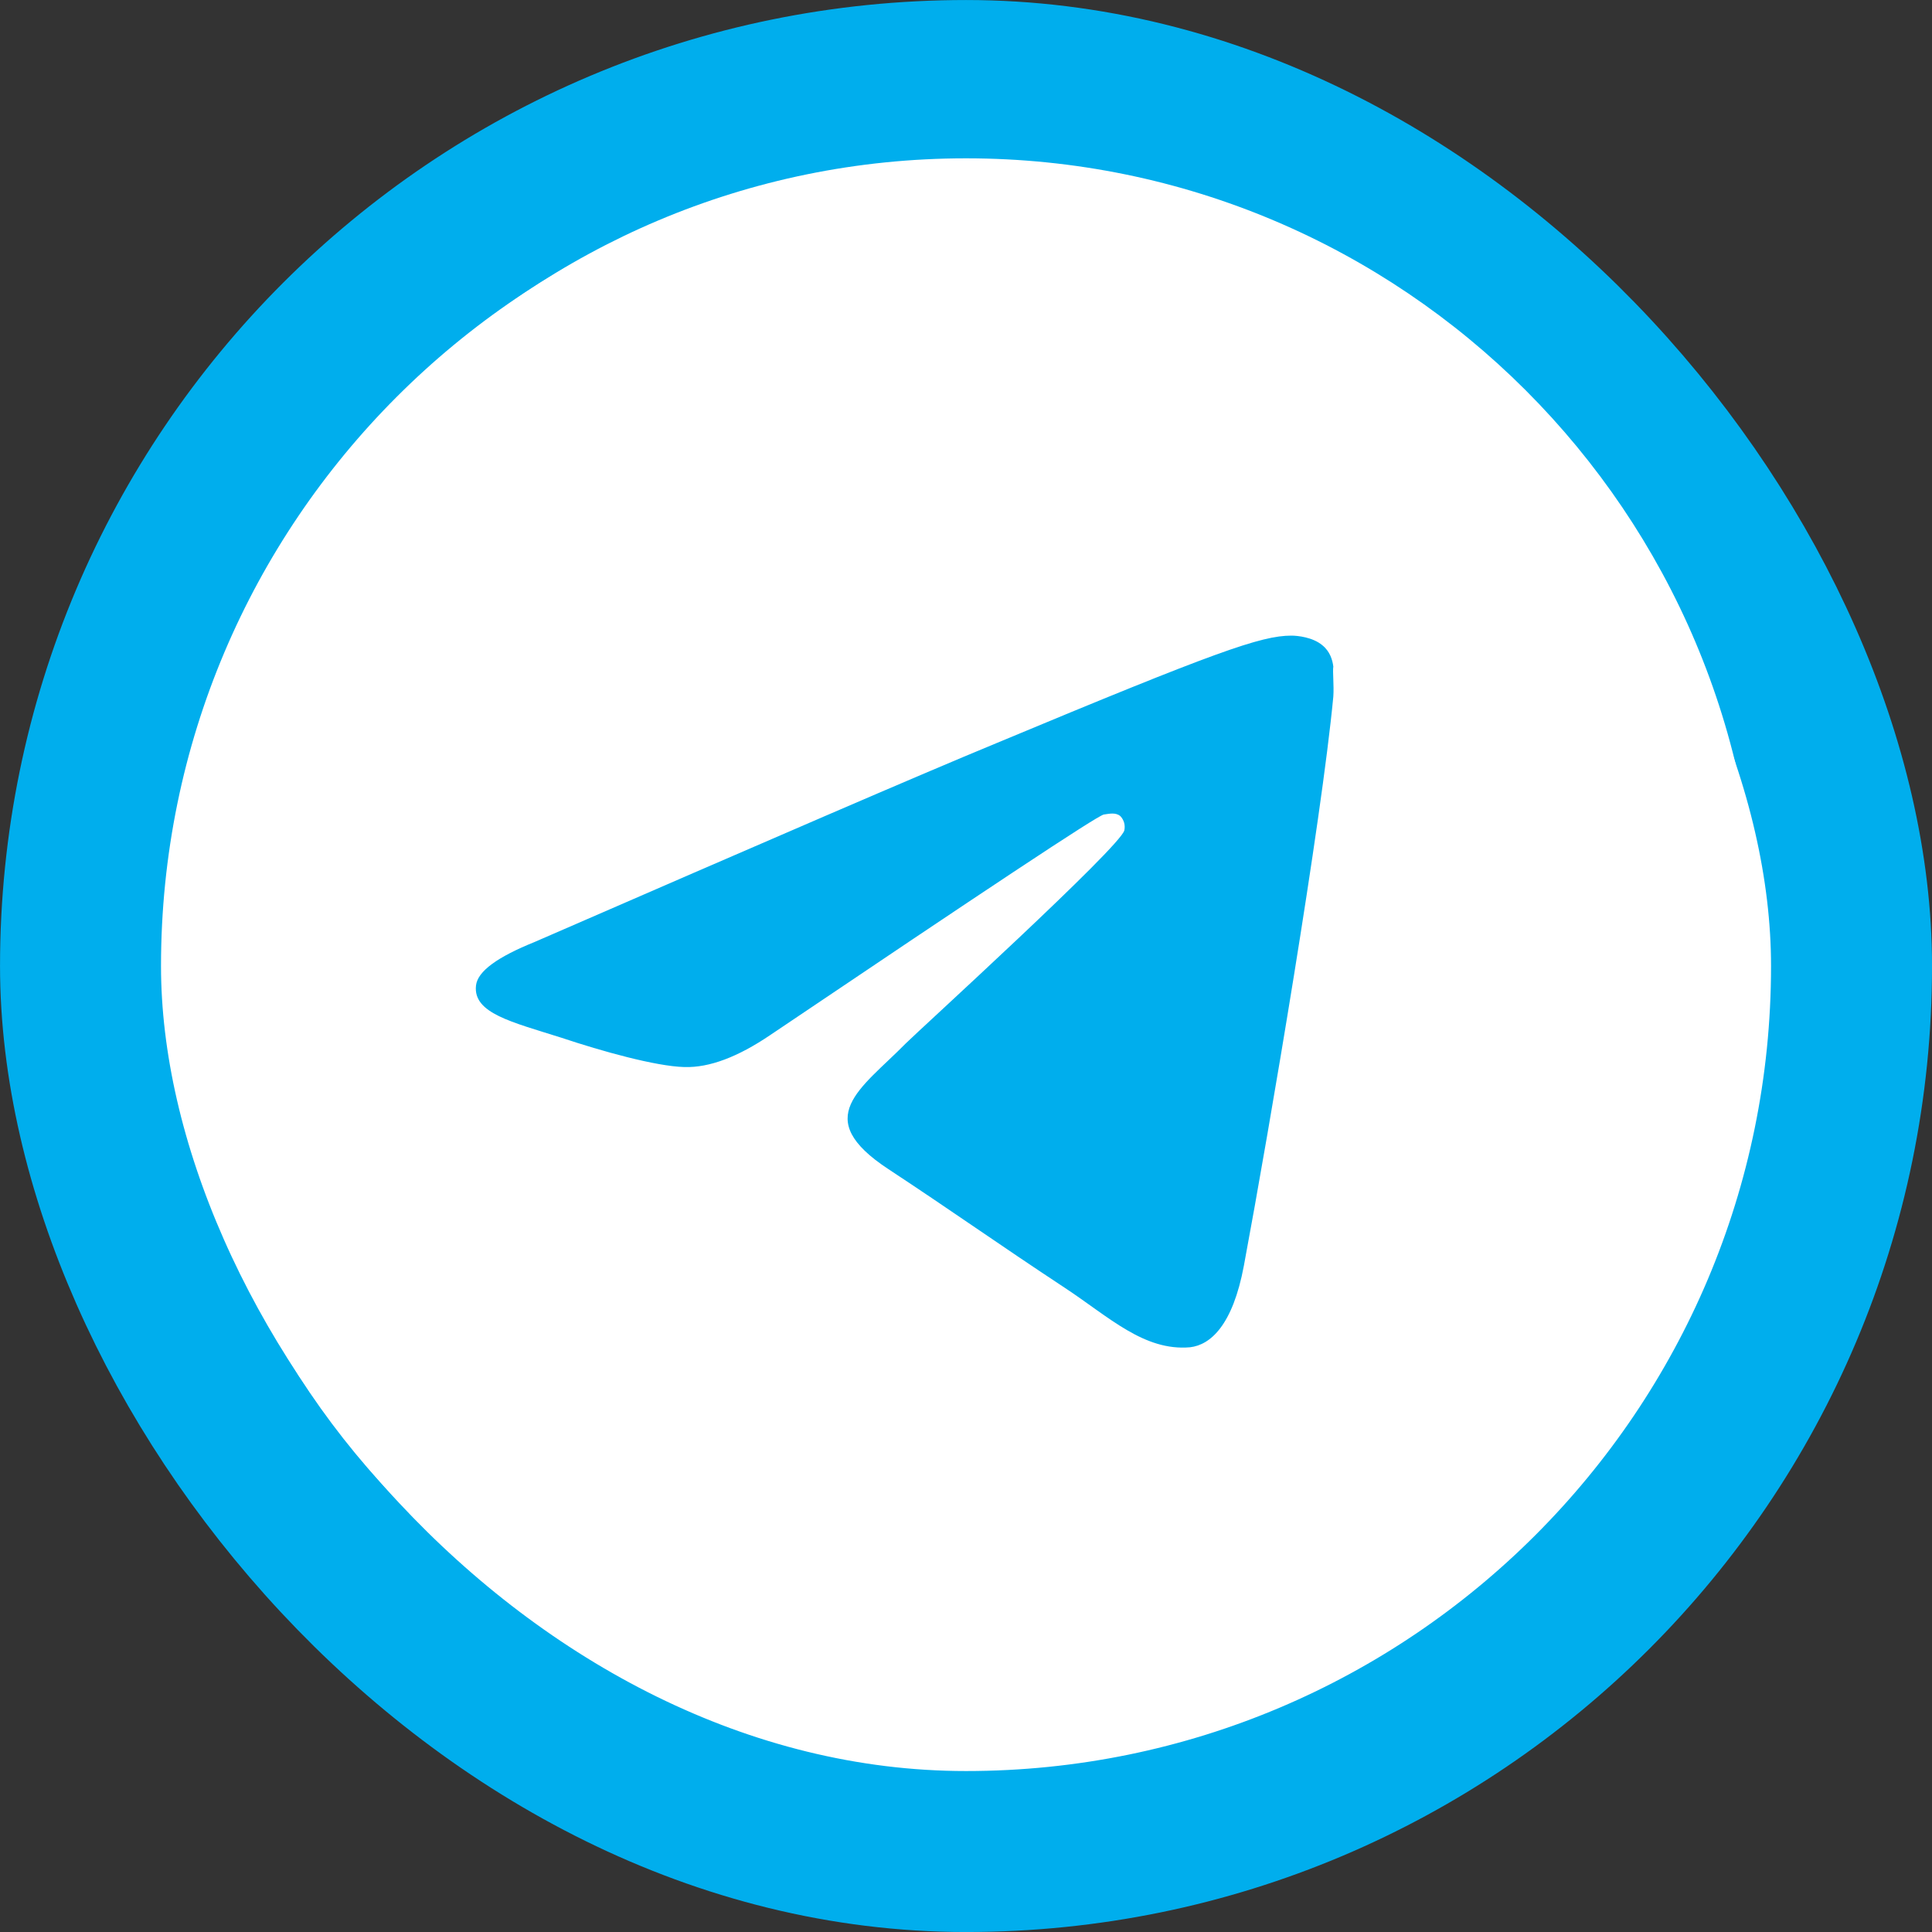 <svg width="40" height="40" viewBox="0 0 40 40" fill="none" xmlns="http://www.w3.org/2000/svg">
<rect x="0" y="0" width="40" height="40" fill="#333333" stroke="none"/>
<rect x="1.667" y="1.667" width="36.667" height="36.667" rx="18.333" fill="white"/>
<rect x="1.667" y="1.667" width="36.667" height="36.667" rx="18.333" stroke="#00AEED" stroke-width="3.333"/>
<rect x="9.184" y="9.833" width="22.617" height="20.65" fill="#00AEED"/>
<path d="M20 3.278C10.954 3.278 3.611 10.62 3.611 19.667C3.611 28.713 10.954 36.056 20 36.056C29.047 36.056 36.389 28.713 36.389 19.667C36.389 10.62 29.047 3.278 20 3.278ZM27.605 14.422C27.359 17.012 26.294 23.305 25.753 26.206C25.523 27.435 25.064 27.845 24.638 27.894C23.688 27.976 22.967 27.271 22.049 26.665C20.607 25.714 19.787 25.124 18.394 24.206C16.772 23.141 17.82 22.551 18.755 21.601C19 21.355 23.196 17.536 23.278 17.192C23.289 17.14 23.288 17.086 23.274 17.034C23.259 16.983 23.233 16.936 23.196 16.897C23.098 16.815 22.967 16.848 22.852 16.864C22.704 16.897 20.41 18.421 15.936 21.437C15.28 21.879 14.69 22.109 14.166 22.092C13.576 22.076 12.461 21.765 11.626 21.486C10.593 21.158 9.79 20.978 9.855 20.404C9.888 20.109 10.298 19.814 11.068 19.503C15.854 17.421 19.033 16.045 20.623 15.389C25.179 13.488 26.113 13.16 26.736 13.16C26.867 13.16 27.178 13.193 27.375 13.357C27.539 13.488 27.588 13.668 27.605 13.8C27.588 13.898 27.621 14.193 27.605 14.422Z" fill="white"/>
</svg>
